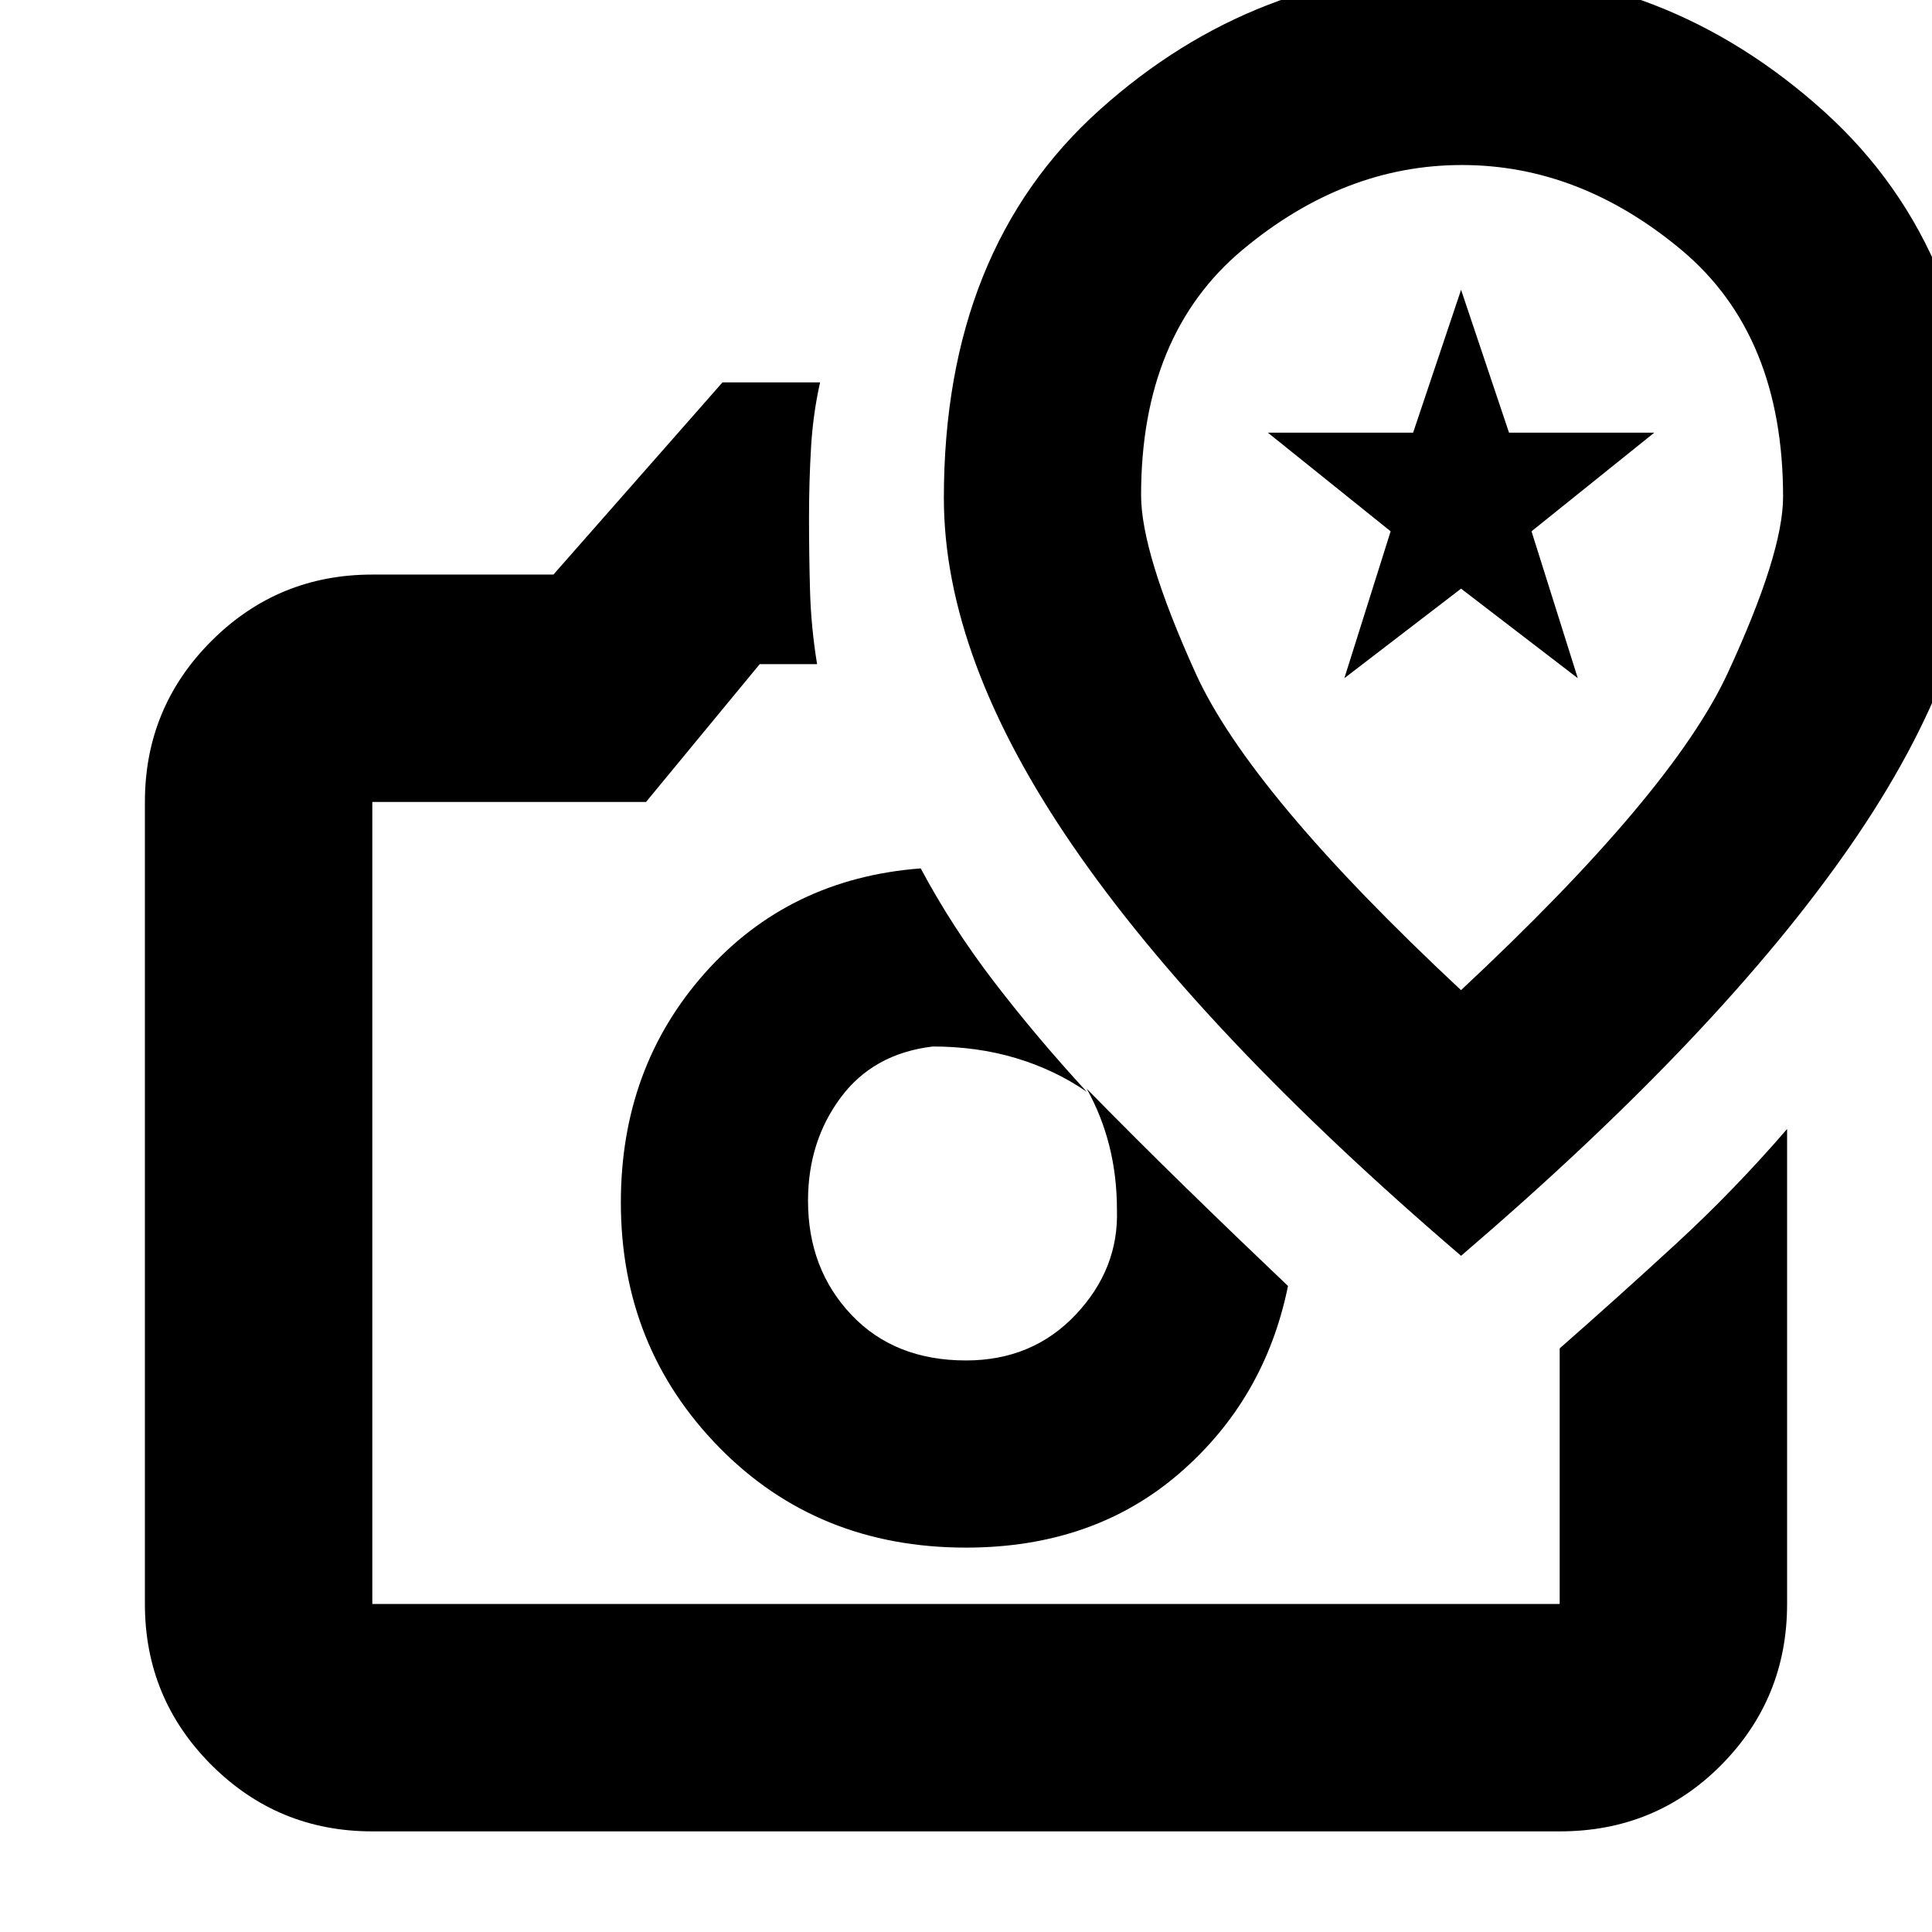 <svg xmlns="http://www.w3.org/2000/svg" height="20" viewBox="0 -960 960 960" width="20"><path d="M480-191q63.17 0 105.84-36.75Q628.5-264.5 640-321q-25.5-24.23-50.5-48.62Q564.5-394 540-419q7.5 13.5 11.25 28.5T555-359q1 29.5-20.5 52.25T480-284q-35.5 0-57-22.73t-21.5-56.62q0-29.45 16.25-51.3Q434-436.5 463.5-440q22 0 41.25 5.75T540-417.5q-25.06-27.25-46.05-54.63-20.98-27.37-36.45-56.37-65.5 5-107.25 52t-41.75 114q0 71.83 48.83 121.67Q406.17-191 480-191ZM359-770h48.5q-3.5 15.5-4.5 32.39-1 16.88-1 34.61 0 18.5.5 36.5T406-630h-28.5L321-561.5H185V-163h590v-127q28.5-25 57.5-51.67T888-399v236q0 46.94-32.68 79.97T775-50H185q-46.94 0-79.97-33.03T72-163v-398.5q0-46.94 33.03-79.97T185-674.5h90l84-95.5Zm121 406.5ZM726-336q128.48-110.01 193.24-203.46Q984-632.9 984-713.42q0-121.31-77.91-191.44-77.91-70.14-180-70.14T546.5-905.5Q469-836 469-712.52q0 79.63 64.26 173.07T726-336Zm-.03-132Q621-566 594-625.69t-27-88.26q0-79.78 50.41-121.92 50.42-42.13 109-42.13 58.59 0 109.09 42.21 50.5 42.2 50.5 122.64 0 28.15-27.53 87.65Q830.94-566 725.97-468ZM668-623l23-73-61-49h72.17L726-816l23.83 71H822l-61 49 23 73-58-44.5-58 44.5Zm59-50Z"/></svg>